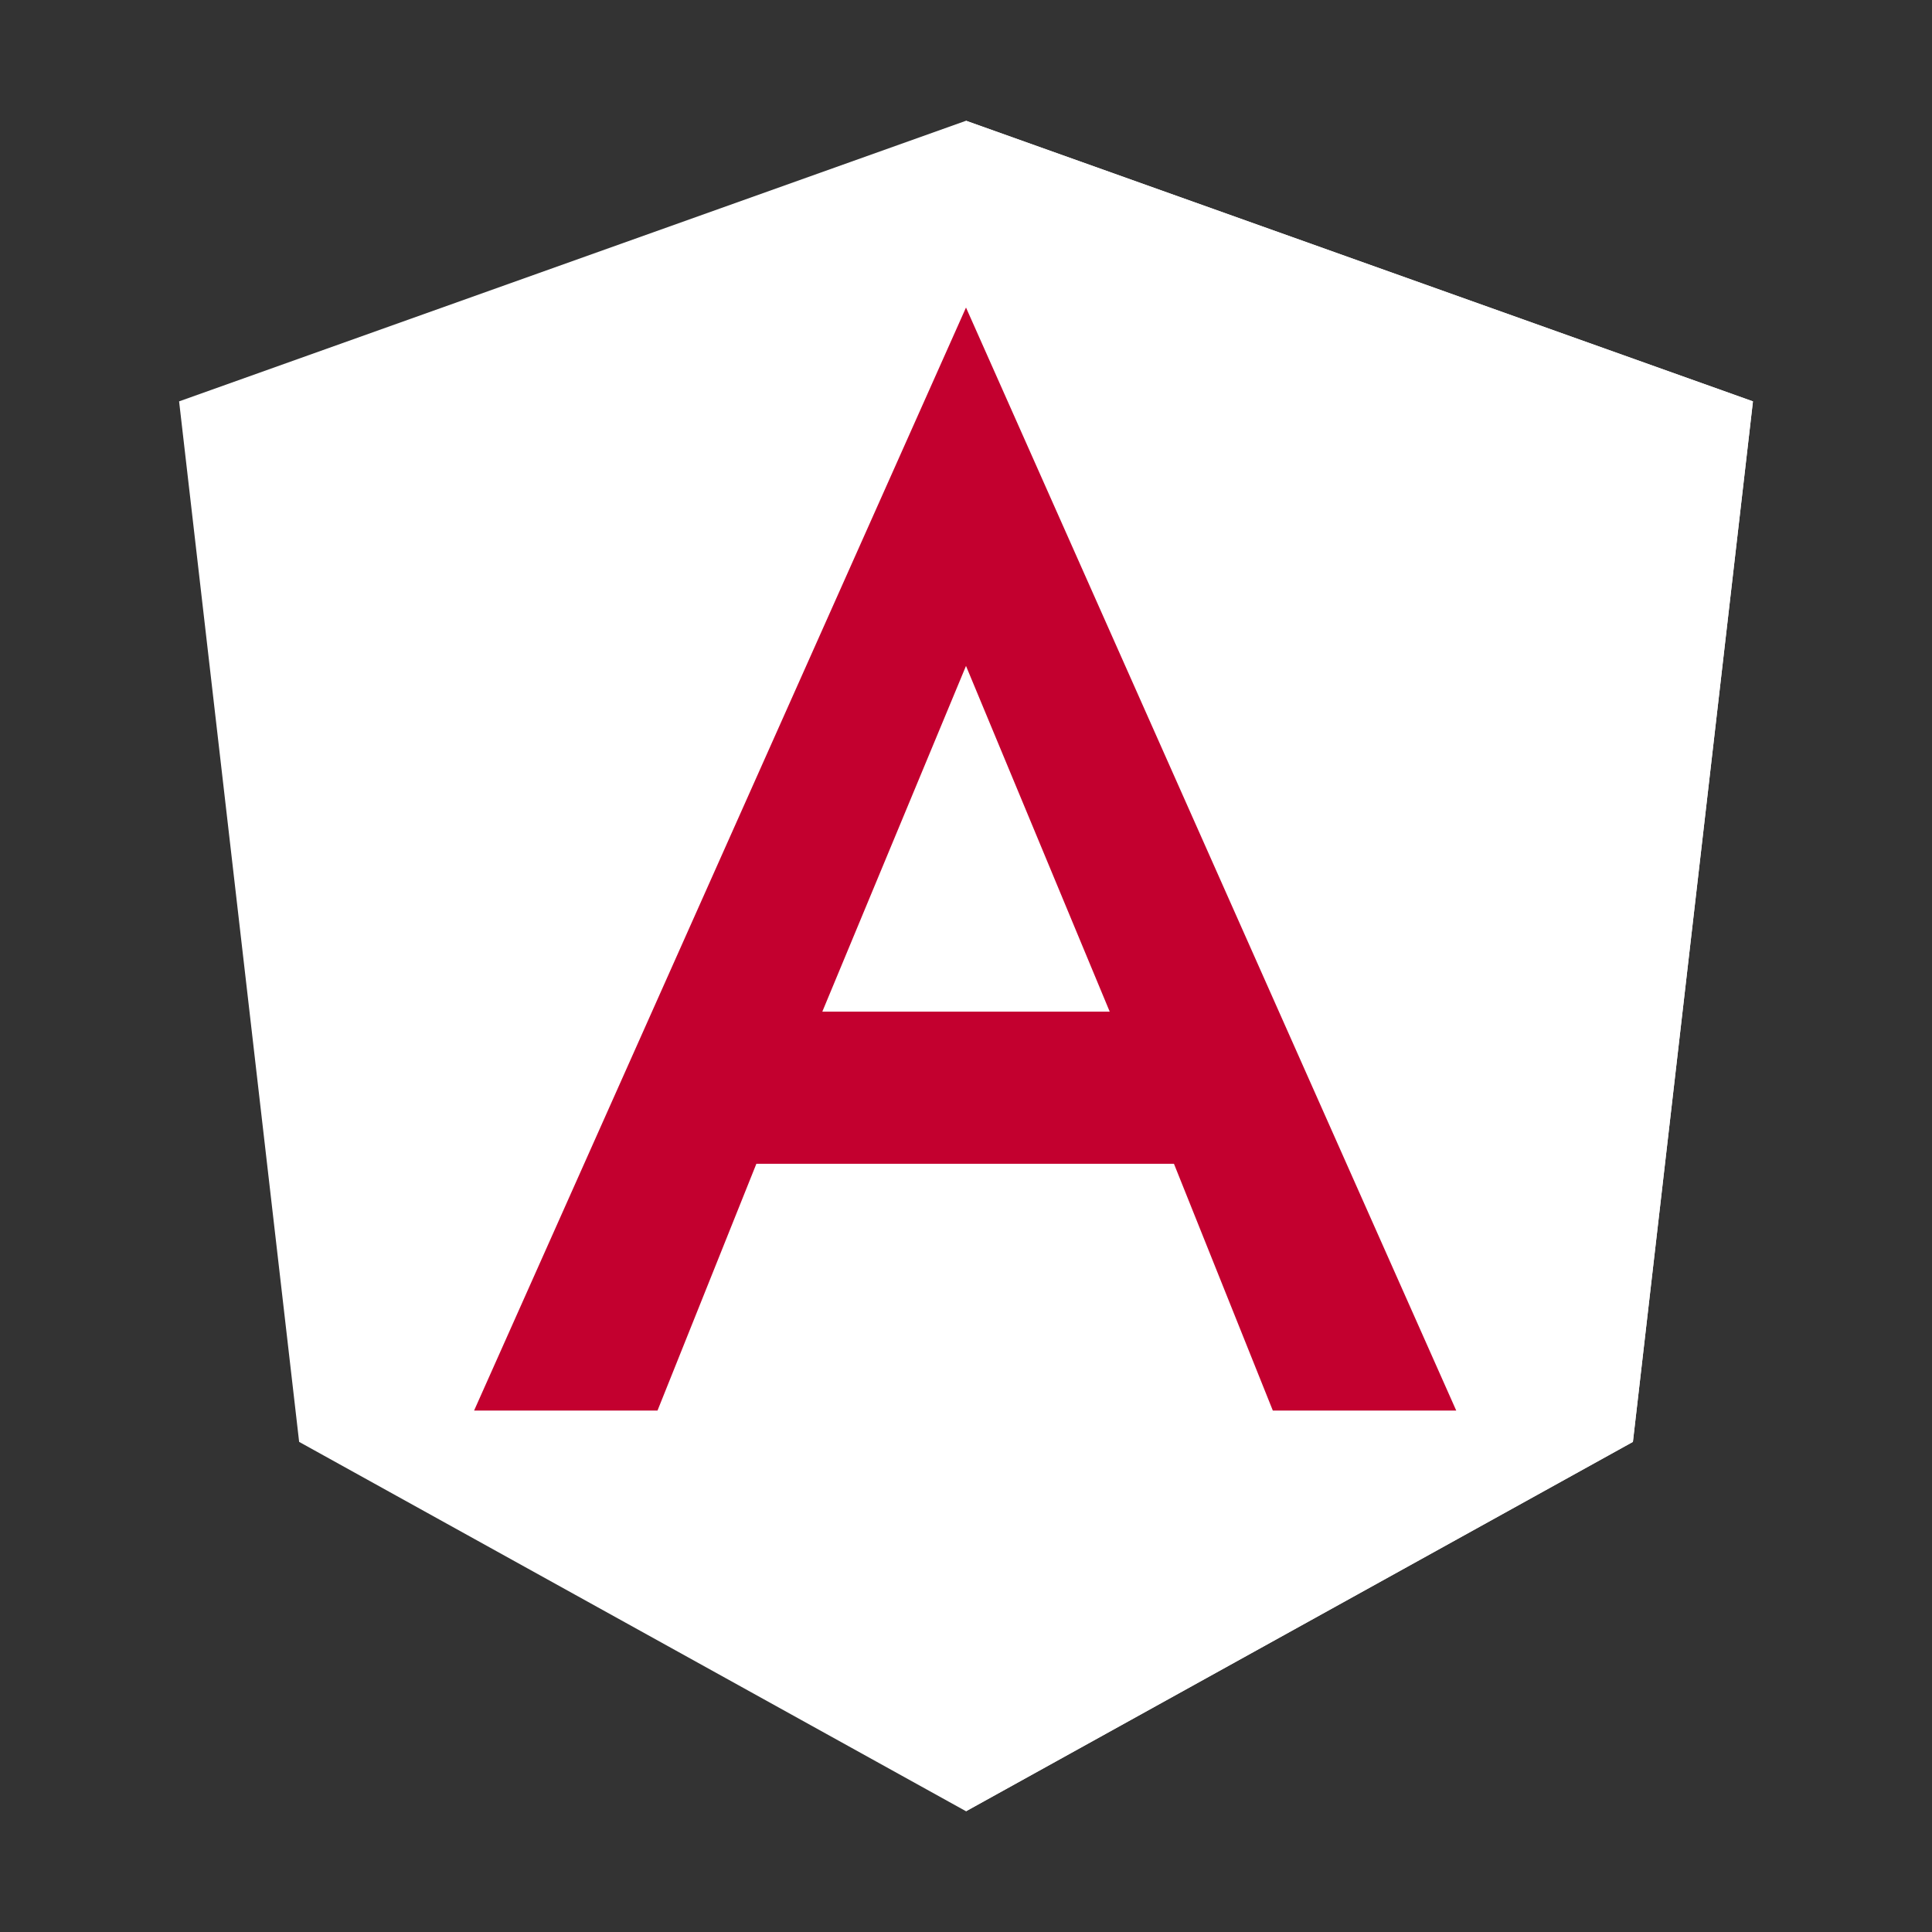 <svg width="60" height="60" viewBox="0 0 60 60" fill="none" xmlns="http://www.w3.org/2000/svg">
<rect x="0" y="0" width="60" height="60" fill="#333333" stroke="none"/>
<path d="M30.001 3.75L5.562 12.465L9.29 44.779L30.001 56.25L50.712 44.779L54.44 12.465L30.001 3.75Z" fill="white"/>
<path d="M30 3.75V9.578V9.551V36.142V56.25L50.711 44.779L54.439 12.465L30 3.75Z" fill="white"/>
<path d="M30 9.551L14.723 43.807H20.419L23.49 36.142H36.458L39.529 43.807H45.225L30 9.551ZM34.463 31.417H25.538L30 20.681L34.463 31.417Z" fill="#C3002F"/>
</svg>
